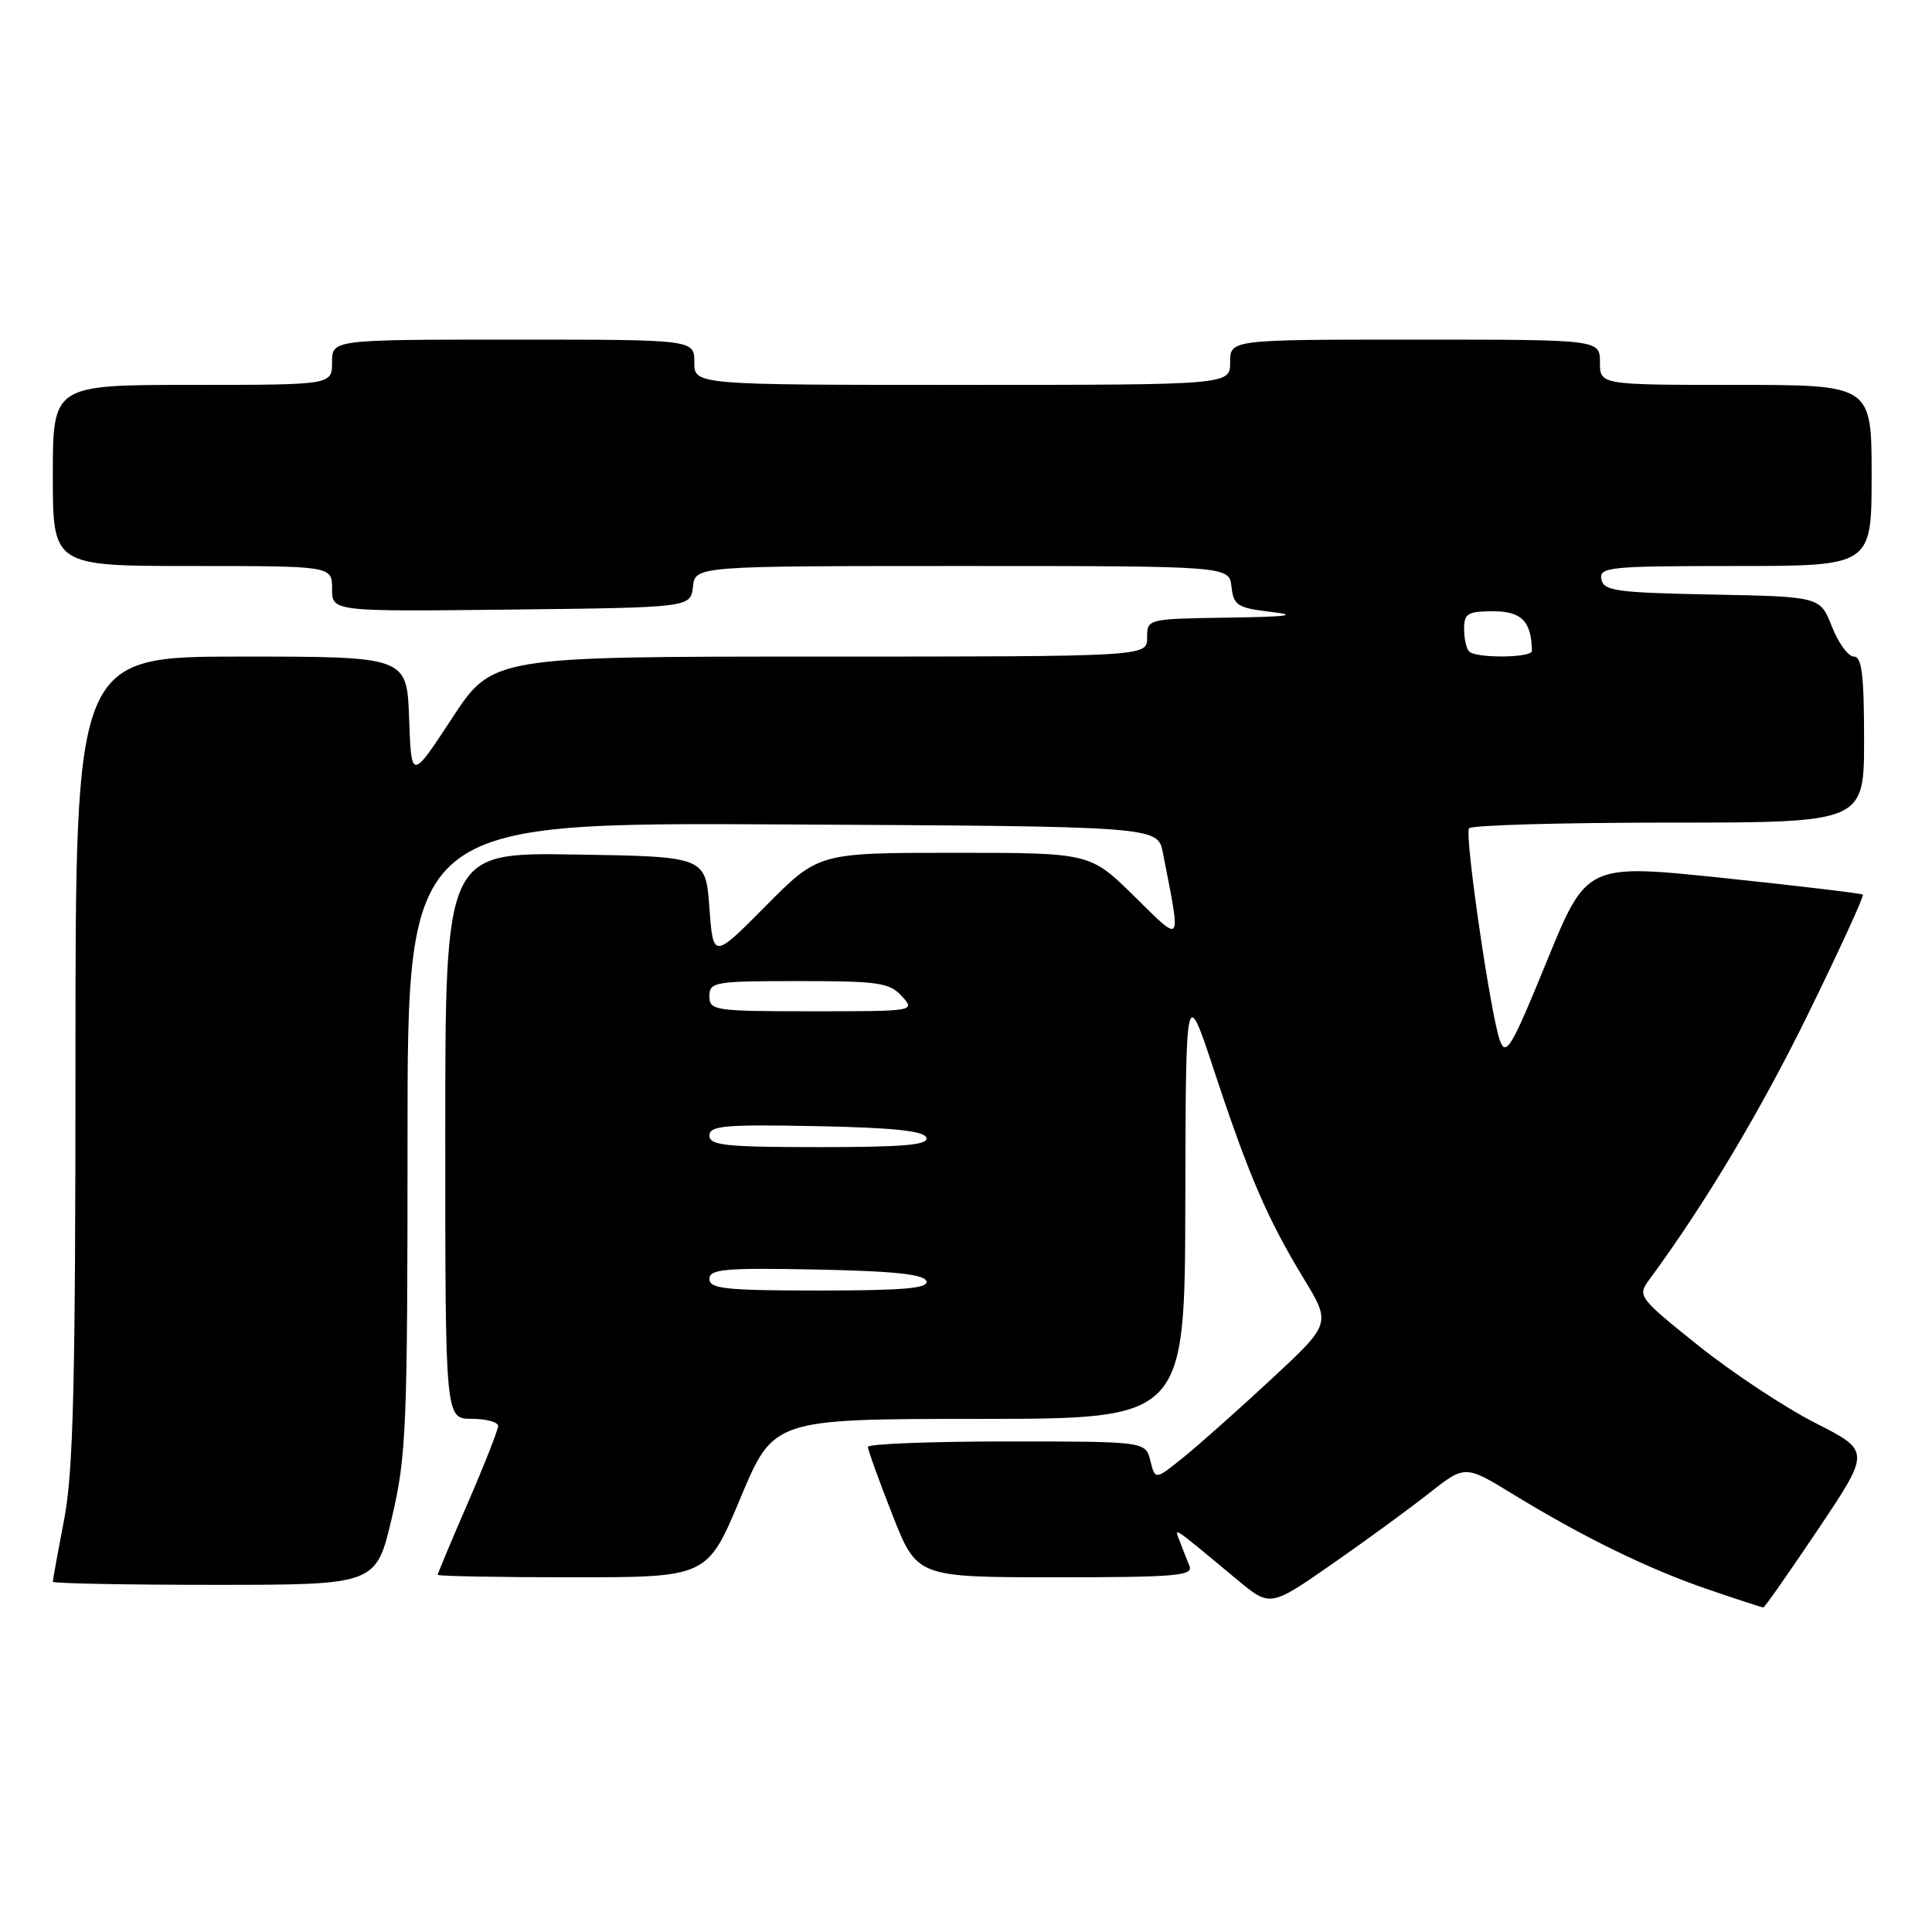 <?xml version="1.0" encoding="UTF-8" standalone="no"?>
<!DOCTYPE svg PUBLIC "-//W3C//DTD SVG 1.1//EN" "http://www.w3.org/Graphics/SVG/1.1/DTD/svg11.dtd" >
<svg xmlns="http://www.w3.org/2000/svg" xmlns:xlink="http://www.w3.org/1999/xlink" version="1.1" viewBox="0 0 256 256">
 <g >
 <path fill="currentColor"
d=" M 189.32 197.89 C 194.13 194.10 194.13 194.10 200.53 198.02 C 209.84 203.72 218.55 207.96 226.43 210.64 C 230.23 211.94 233.49 213.00 233.65 213.00 C 233.82 213.00 237.08 208.34 240.91 202.64 C 247.86 192.27 247.86 192.27 240.54 188.55 C 236.52 186.51 229.55 181.90 225.06 178.31 C 217.17 172.00 216.95 171.71 218.48 169.64 C 225.91 159.56 233.34 147.12 239.66 134.20 C 243.80 125.75 247.02 118.71 246.84 118.54 C 246.65 118.38 238.34 117.39 228.37 116.34 C 210.24 114.45 210.24 114.45 204.95 127.39 C 200.31 138.77 199.56 140.04 198.76 137.92 C 197.55 134.70 194.05 110.73 194.65 109.76 C 194.91 109.34 206.79 109.00 221.06 109.00 C 247.00 109.00 247.00 109.00 247.00 98.00 C 247.00 89.44 246.70 87.00 245.65 87.00 C 244.91 87.00 243.60 85.21 242.74 83.03 C 241.18 79.06 241.18 79.06 226.85 78.78 C 214.13 78.53 212.49 78.30 212.19 76.75 C 211.88 75.14 213.25 75.00 229.93 75.00 C 248.00 75.00 248.00 75.00 248.00 63.00 C 248.00 51.00 248.00 51.00 230.00 51.00 C 212.00 51.00 212.00 51.00 212.00 48.00 C 212.00 45.00 212.00 45.00 187.50 45.00 C 163.00 45.00 163.00 45.00 163.00 48.00 C 163.00 51.00 163.00 51.00 127.50 51.00 C 92.00 51.00 92.00 51.00 92.00 48.00 C 92.00 45.00 92.00 45.00 68.00 45.00 C 44.00 45.00 44.00 45.00 44.00 48.00 C 44.00 51.00 44.00 51.00 25.50 51.00 C 7.00 51.00 7.00 51.00 7.00 63.00 C 7.00 75.00 7.00 75.00 25.50 75.00 C 44.00 75.00 44.00 75.00 44.00 78.02 C 44.00 81.04 44.00 81.04 67.75 80.77 C 91.50 80.50 91.50 80.50 91.82 77.75 C 92.13 75.00 92.13 75.00 127.50 75.00 C 162.87 75.00 162.87 75.00 163.18 77.75 C 163.47 80.25 163.96 80.55 168.50 81.09 C 172.14 81.52 170.58 81.73 162.75 81.84 C 152.00 82.00 152.00 82.00 152.00 84.50 C 152.00 87.00 152.00 87.00 108.63 87.00 C 65.25 87.00 65.25 87.00 59.88 95.20 C 54.50 103.39 54.50 103.39 54.21 95.20 C 53.92 87.00 53.92 87.00 31.96 87.00 C 10.00 87.00 10.00 87.00 10.00 140.25 C 10.00 183.43 9.72 194.98 8.50 201.34 C 7.67 205.65 7.00 209.36 7.00 209.59 C 7.00 209.81 16.64 210.00 28.42 210.00 C 49.83 210.00 49.83 210.00 51.92 201.13 C 53.85 192.88 54.00 189.30 54.00 150.62 C 54.00 108.98 54.00 108.98 103.71 109.24 C 153.41 109.50 153.41 109.50 154.09 113.00 C 156.52 125.47 156.76 125.11 150.29 118.75 C 144.44 113.00 144.44 113.00 126.44 113.00 C 108.45 113.00 108.45 113.00 101.47 120.04 C 94.50 127.07 94.50 127.07 94.00 120.29 C 93.50 113.50 93.50 113.50 76.25 113.23 C 59.00 112.95 59.00 112.95 59.00 150.48 C 59.00 188.00 59.00 188.00 62.50 188.00 C 64.42 188.00 66.00 188.43 66.00 188.95 C 66.00 189.47 64.20 194.05 62.00 199.12 C 59.80 204.19 58.00 208.49 58.00 208.67 C 58.00 208.85 66.04 209.00 75.86 209.00 C 93.72 209.00 93.72 209.00 98.11 198.51 C 102.50 188.02 102.50 188.02 129.75 188.01 C 157.00 188.00 157.00 188.00 157.06 159.25 C 157.12 130.50 157.12 130.50 160.92 142.00 C 165.49 155.82 167.93 161.48 172.74 169.40 C 176.38 175.39 176.38 175.39 168.44 182.76 C 164.07 186.82 158.83 191.48 156.78 193.13 C 153.07 196.12 153.07 196.12 152.43 193.56 C 151.78 191.00 151.78 191.00 133.39 191.00 C 123.28 191.00 115.00 191.33 115.00 191.72 C 115.00 192.12 116.46 196.17 118.25 200.72 C 121.50 208.99 121.50 208.99 139.86 209.00 C 155.78 209.00 158.13 208.80 157.61 207.50 C 157.27 206.68 156.70 205.21 156.33 204.25 C 155.58 202.29 155.08 201.96 163.90 209.29 C 168.30 212.95 168.30 212.95 176.40 207.32 C 180.86 204.22 186.67 199.98 189.32 197.89 Z  M 94.00 169.47 C 94.00 168.16 96.01 167.98 108.17 168.22 C 118.41 168.42 122.45 168.85 122.75 169.75 C 123.07 170.71 119.80 171.00 108.58 171.00 C 96.17 171.00 94.00 170.77 94.00 169.47 Z  M 94.00 150.47 C 94.00 149.16 96.01 148.98 108.17 149.22 C 118.41 149.42 122.45 149.85 122.75 150.75 C 123.07 151.71 119.80 152.00 108.58 152.00 C 96.17 152.00 94.00 151.77 94.00 150.47 Z  M 94.00 132.00 C 94.00 130.11 94.67 130.00 105.85 130.00 C 116.42 130.00 117.88 130.21 119.50 132.00 C 121.30 133.99 121.25 134.00 107.65 134.00 C 94.67 134.00 94.00 133.90 94.00 132.00 Z  M 194.67 86.33 C 194.30 85.97 194.00 84.62 194.00 83.33 C 194.00 81.29 194.48 81.00 197.88 81.00 C 201.62 81.00 202.92 82.33 202.99 86.25 C 203.00 87.18 195.59 87.25 194.67 86.33 Z "/>
</g>
</svg>